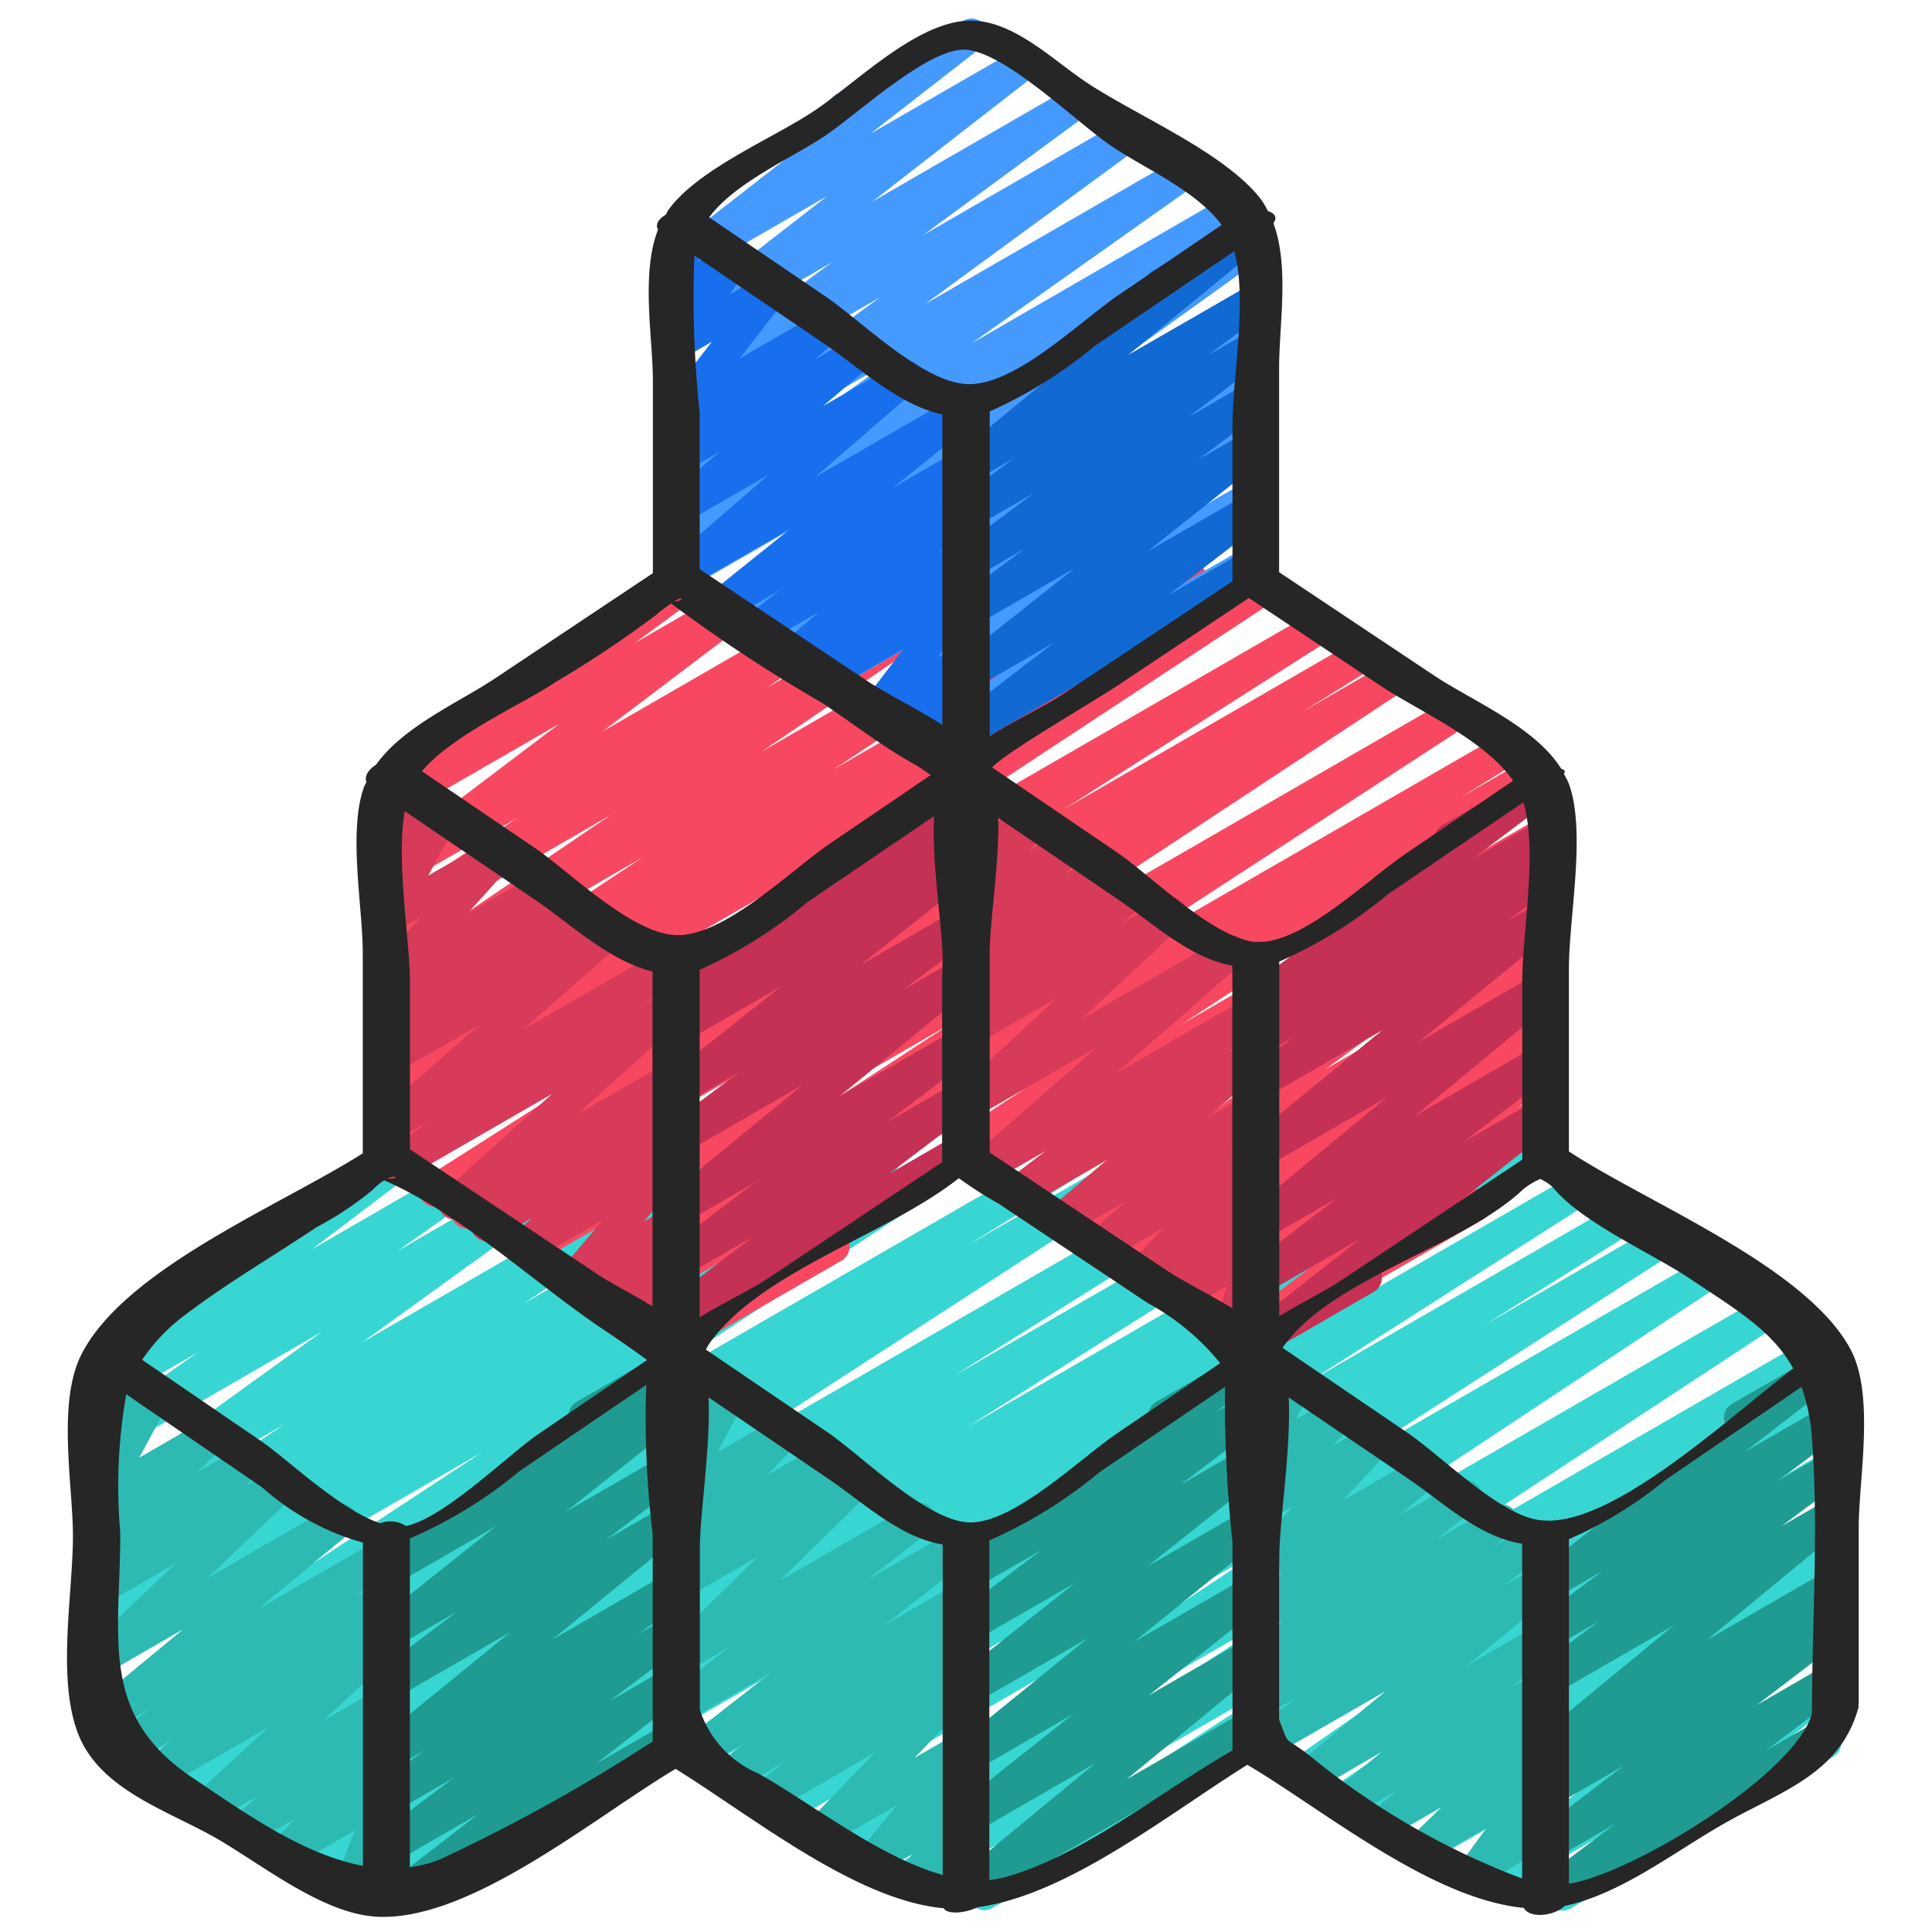 <svg id="Icons" height="512" viewBox="0 0 60 60" width="512" xmlns="http://www.w3.org/2000/svg"><path d="m48.523 59.336a.5.5 0 0 1 -.307-.895l2.778-2.167-4.359 2.517a.5.5 0 0 1 -.561-.825l5.213-4.123-6.653 3.841a.5.5 0 0 1 -.539-.841l3.844-2.727-4.773 2.756a.5.5 0 0 1 -.527-.849l1.09-.726-1.668.963a.5.5 0 0 1 -.532-.846l4.058-2.765-4.919 2.84a.5.5 0 0 1 -.535-.843l6.615-4.586-15.933 9.2a.5.5 0 0 1 -.522-.852l10.135-6.59-11.941 6.892a.5.5 0 0 1 -.524-.851l12.266-8.059-13.629 7.867a.5.5 0 0 1 -.527-.85l13.2-8.741-14.679 8.479a.5.5 0 0 1 -.521-.853l10.14-6.535-11.241 6.49a.5.5 0 0 1 -.516-.856l4.706-2.951-5.419 3.128a.5.5 0 0 1 -.518-.855l8.806-5.623-18.542 10.7a.5.5 0 0 1 -.514-.856l12.19-7.621-13.265 7.662a.5.5 0 0 1 -.511-.859l3.711-2.275-4.334 2.5a.5.5 0 0 1 -.517-.856l12.451-7.861-13.547 7.821a.5.5 0 0 1 -.516-.855l9.978-6.274-10.933 6.312a.5.5 0 0 1 -.523-.852l13.926-9.027-15.158 8.751a.5.5 0 0 1 -.514-.857l3.551-2.207-3.583 2.068a.5.5 0 0 1 -.525-.851l12.126-7.97-11.702 6.756a.5.5 0 0 1 -.516-.856l2.629-1.657-2.114 1.22a.5.5 0 0 1 -.52-.854l4.111-2.639-3.591 2.073a.5.5 0 0 1 -.527-.849l6.077-4.051-5.55 3.2a.5.5 0 0 1 -.543-.837l7.264-5.241-6.721 3.877a.5.5 0 0 1 -.538-.841l3.399-2.394-2.861 1.65a.5.5 0 0 1 -.551-.831l5.688-4.313a.578.578 0 0 1 -.057-.08.5.5 0 0 1 .183-.683l3.717-2.143a.5.5 0 0 1 .552.831l-3.12 2.365 5.538-3.2a.5.5 0 0 1 .539.841l-3.4 2.4 5.61-3.238a.5.5 0 0 1 .543.838l-7.257 5.242 10.536-6.079a.5.5 0 0 1 .527.848l-6.091 4.052 8.5-4.905a.5.5 0 0 1 .521.853l-4.124 2.652 6.061-3.5a.5.5 0 0 1 .517.855l-2.6 1.64 4.324-2.5a.5.5 0 0 1 .524.85l-12.13 7.973 15.283-8.818a.5.5 0 0 1 .514.857l-3.547 2.2 5.306-3.062a.5.5 0 0 1 .522.852l-13.928 9.028 17.115-9.881a.5.5 0 0 1 .516.855l-9.968 6.268 12.339-7.124a.5.5 0 0 1 .517.855l-12.463 7.872 15.118-8.727a.5.5 0 0 1 .512.858l-3.686 2.261 5.4-3.119a.5.5 0 0 1 .514.856l-12.2 7.629 13.274-7.663a.5.5 0 0 1 .518.855l-8.8 5.619 9.643-5.568a.5.5 0 0 1 .516.857l-4.691 2.941 5.29-3.054a.5.5 0 0 1 .521.853l-10.149 6.539 11.1-6.408a.5.5 0 0 1 .526.849l-13.2 8.74 14.5-8.371a.5.5 0 0 1 .525.85l-12.266 8.061 13.3-7.678a.5.5 0 0 1 .522.852l-10.137 6.589 10.035-5.794a.5.5 0 0 1 .535.844l-6.614 4.586 6.079-3.51a.5.5 0 0 1 .531.846l-4.066 2.771 3.536-2.041a.5.5 0 0 1 .527.848l-1.085.723.558-.321a.5.5 0 0 1 .539.84l-3.846 2.728 3.307-1.909a.5.5 0 0 1 .664.151.5.5 0 0 1 -.1.674l-5.217 4.123 4.653-2.686a.5.5 0 0 1 .557.828l-2.778 2.166 1.936-1.118a.5.5 0 0 1 .5.866l-8.164 4.713a.5.5 0 0 1 -.249.067z" fill="#38d6d2"/><path d="m30.029 59.193a.5.5 0 0 1 -.318-.885l4.308-3.551-3.744 2.161a.5.5 0 0 1 -.56-.824l3.609-2.86-3.053 1.766a.5.5 0 0 1 -.662-.149.5.5 0 0 1 .1-.672l4.06-3.295-3.5 2.019a.5.5 0 0 1 -.561-.824l3.664-2.911-3.107 1.794a.5.5 0 0 1 -.552-.831l2.614-1.983-2.067 1.188a.5.5 0 0 1 -.545-.836l5.968-4.368a.5.5 0 0 1 .223-.595l2.815-1.625a.5.5 0 0 1 .545.836l-1.514 1.108.97-.559a.5.5 0 0 1 .551.831l-2.612 1.982 2.064-1.191a.5.5 0 0 1 .56.824l-3.664 2.911 3.106-1.793a.5.5 0 0 1 .565.822l-4.061 3.3 3.5-2.02a.5.5 0 0 1 .561.824l-3.609 2.86 3.05-1.761a.5.5 0 0 1 .569.818l-4.309 3.551 3.743-2.16a.5.5 0 1 1 .5.865l-8.955 5.17a.491.491 0 0 1 -.252.063z" fill="#1f9b92"/><path d="m29.661 59.382a.5.5 0 0 1 -.486-.614l.076-.325-.61.352a.5.5 0 0 1 -.662-.718l.337-.484-.9.521a.5.5 0 0 1 -.636-.751l1.073-1.3-2.029 1.17a.5.5 0 0 1 -.609-.78l1.948-2.018-3.132 1.807a.5.5 0 0 1 -.56-.824l.858-.68-1.476.852a.5.5 0 0 1 -.551-.832l.846-.638-1.445.834a.5.5 0 0 1 -.557-.827l2.811-2.189-2.677 1.542a.5.5 0 0 1 -.558-.826l1.92-1.5-1.362.786a.5.5 0 0 1 -.6-.791l2.871-2.815-2.271 1.31a.5.5 0 0 1 -.57-.817l.4-.333a.513.513 0 0 1 -.472-.185.5.5 0 0 1 .033-.656l1.012-1.053-.4.231a.5.5 0 0 1 -.692-.666l.878-1.658-.186.106a.5.5 0 0 1 -.524-.014.5.5 0 0 1 -.223-.476l.164-1.4a.482.482 0 0 1 -.1-.123.5.5 0 0 1 .182-.683l.23-.133a.5.5 0 0 1 .747.491l-.114.979.827-.478a.5.5 0 0 1 .692.666l-.88 1.658 1.95-1.125a.5.5 0 0 1 .611.779l-1.013 1.054 1.676-.967a.5.5 0 0 1 .57.816l-.252.21.646-.372a.5.5 0 0 1 .6.79l-2.872 2.815 4.1-2.366a.5.5 0 0 1 .558.827l-1.918 1.5 2.784-1.607a.5.5 0 0 1 .557.827l-2.809 2.188 2.258-1.3a.5.5 0 0 1 .55.832l-.849.641.3-.175a.5.5 0 0 1 .561.824l-.854.677.3-.172a.5.5 0 0 1 .61.78l-1.948 2.017 1.346-.778a.5.5 0 0 1 .636.751l-1.073 1.3.443-.255a.5.5 0 0 1 .661.718l-.418.6a.5.5 0 0 1 .5.614l-.174.742a.491.491 0 0 1 .126.145.5.5 0 0 1 -.183.683l-.346.2a.509.509 0 0 1 -.257.069z" fill="#2dbab3"/><path d="m12.367 59.4a.5.5 0 0 1 -.306-.9l2.8-2.168-2.581 1.49a.5.5 0 0 1 -.55-.832l2.378-1.79-1.832 1.058a.5.5 0 0 1 -.544-.836l1.441-1.054-.9.519a.5.5 0 0 1 -.566-.821l4.149-3.385-3.587 2.071a.5.5 0 0 1 -.551-.832l2.474-1.868-1.926 1.112a.5.5 0 0 1 -.562-.824l3.696-2.94-3.14 1.815a.5.5 0 0 1 -.542-.839l5.955-4.276a.5.5 0 0 1 .233-.562l2.815-1.625a.5.5 0 0 1 .542.839l-.79.567.249-.143a.5.5 0 0 1 .561.824l-3.7 2.942 3.14-1.812a.5.5 0 0 1 .55.832l-2.473 1.868 1.928-1.112a.5.5 0 0 1 .566.82l-4.148 3.385 3.584-2.069a.5.5 0 0 1 .545.835l-1.443 1.056.9-.519a.5.5 0 0 1 .551.832l-2.374 1.786 1.825-1.054a.5.5 0 0 1 .557.828l-2.8 2.17 2.247-1.3a.5.5 0 1 1 .5.865l-8.618 4.976a.491.491 0 0 1 -.253.071z" fill="#1f9b92"/><path d="m10.866 59.125a.5.5 0 0 1 -.466-.681l.619-1.6-1.9 1.1a.5.5 0 0 1 -.609-.78l.661-.685-1.319.761a.5.5 0 0 1 -.583-.8l.76-.678-1.4.8a.5.5 0 0 1 -.589-.8l2.3-2.125-3.421 1.977a.5.5 0 0 1 -.553-.831l1.023-.776-1.5.866a.5.5 0 0 1 -.548-.834l1.292-.957-1.277.736a.5.5 0 0 1 -.57-.818l2.9-2.4-2.41 1.39a.5.5 0 0 1 -.594-.8l2.778-2.638-2.185 1.26a.5.5 0 0 1 -.569-.812l.563-.476a.5.5 0 0 1 -.591-.8l.863-.853-.262.15a.493.493 0 0 1 -.6-.075.5.5 0 0 1 -.089-.6l.964-1.763-.276.158a.5.5 0 0 1 -.737-.545l.3-1.308a.541.541 0 0 1 -.107-.129.5.5 0 0 1 .184-.683l.315-.182a.506.506 0 0 1 .548.033.5.5 0 0 1 .19.513l-.2.861.823-.475a.5.5 0 0 1 .688.673l-.959 1.771 2.08-1.2a.5.5 0 0 1 .6.788l-.866.858 1.448-.836a.5.5 0 0 1 .573.814l-.559.474 1.013-.585a.5.5 0 0 1 .595.795l-2.775 2.636 3.906-2.255a.5.5 0 0 1 .568.817l-2.906 2.405 3.72-2.147a.5.5 0 0 1 .548.834l-1.293.958.75-.433a.5.5 0 0 1 .552.831l-1.017.774.468-.271a.5.5 0 0 1 .589.8l-2.3 2.126 1.72-.993a.5.5 0 0 1 .583.806l-.762.68.184-.106a.5.5 0 0 1 .61.78l-.661.685.056-.033a.5.5 0 0 1 .716.614l-.623 1.614a.5.5 0 0 1 .6.223.5.5 0 0 1 -.183.682l-1.138.658a.5.5 0 0 1 -.253.062z" fill="#2dbab3"/><path d="m48.029 59.376a.5.5 0 0 1 -.3-.9l2.434-1.836-1.887 1.088a.5.5 0 0 1 -.552-.83l2.714-2.068-2.165 1.25a.5.5 0 0 1 -.542-.839l.8-.572-.257.148a.5.5 0 0 1 -.574-.817l4.277-3.52-3.713 2.144a.5.5 0 0 1 -.548-.834l1.946-1.443-1.4.808a.5.5 0 0 1 -.549-.834l2.061-1.534-1.515.875a.5.5 0 0 1 -.556-.828l5.9-4.56a.5.5 0 0 1 .186-.678l2.767-1.596a.5.5 0 0 1 .555.828l-2.911 2.252 2.525-1.457a.5.5 0 0 1 .549.834l-2.074 1.537 1.518-.876a.5.5 0 0 1 .548.834l-1.945 1.448 1.4-.807a.5.5 0 0 1 .567.818l-4.276 3.519 3.709-2.141a.5.5 0 0 1 .542.839l-.792.568.25-.143a.5.5 0 0 1 .552.83l-2.714 2.069 2.162-1.252a.5.5 0 0 1 .55.832l-2.434 1.836 1.692-.976a.5.5 0 1 1 .5.865l-8.75 5.052a.5.5 0 0 1 -.25.067z" fill="#1f9b92"/><path d="m47.661 59.382a.492.492 0 0 1 -.284-.089.5.5 0 0 1 -.209-.492l.168-1.03-1.246.719a.5.5 0 0 1 -.653-.728l.743-1.011-1.583.913a.5.5 0 0 1 -.6-.791l.773-.752-1.451.837a.5.5 0 0 1 -.572-.814l.631-.534-1.221.7a.5.5 0 0 1 -.566-.819l1.326-1.087-2.058 1.196a.5.5 0 0 1 -.568-.819l2.742-2.262-3.753 2.163a.5.5 0 0 1 -.546-.836l1.566-1.146-1.018.587a.5.5 0 0 1 -.548-.834l.564-.418-.016.009a.5.5 0 0 1 -.561-.824l1.213-.965-.652.376a.5.5 0 0 1 -.575-.813l1.187-1.018-.614.353a.5.5 0 0 1 -.615-.774l1.512-1.615-.9.517a.5.5 0 0 1 -.626-.762l.634-.722h-.008a.5.5 0 0 1 -.7-.66l.517-1.01a.518.518 0 0 1 -.356-.083.5.5 0 0 1 -.209-.492l.138-.858a.488.488 0 0 1 -.077-.1.5.5 0 0 1 .182-.683l.23-.133a.5.5 0 0 1 .743.513l-.062.384.345-.2a.5.5 0 0 1 .7.66l-.485.95 1.168-.675a.5.5 0 0 1 .626.763l-.635.723 1.188-.685a.5.5 0 0 1 .615.774l-1.505 1.615 2.387-1.376a.5.5 0 0 1 .575.812l-1.186 1.015 1.784-1.03a.5.5 0 0 1 .561.825l-1.213.964 1.777-1.025a.5.5 0 0 1 .548.834l-.561.416 1.318-.761a.5.5 0 0 1 .545.836l-1.567 1.151 1.062-.613a.5.5 0 0 1 .568.819l-2.741 2.262 2.178-1.257a.5.5 0 0 1 .567.819l-1.326 1.087.764-.442a.5.5 0 0 1 .573.815l-.631.533.063-.036a.5.5 0 0 1 .6.791l-.776.755.182-.105a.5.5 0 0 1 .653.729l-.743 1.01.095-.054a.494.494 0 0 1 .534.021.5.5 0 0 1 .209.493l-.223 1.366a.492.492 0 0 1 .17.175.5.5 0 0 1 -.183.683l-.346.2a.509.509 0 0 1 -.256.07z" fill="#2dbab3"/><path d="m38.516 42.143a.5.5 0 0 1 -.3-.9l3.056-2.312-3.872 2.235a.5.5 0 0 1 -.536-.843l1.136-.792-1.64.947a.5.5 0 0 1 -.538-.841l2.947-2.082-3.643 2.1a.5.5 0 0 1 -.541-.839l4.775-3.416-5.694 3.288a.5.5 0 0 1 -.545-.836l7.1-5.2-8.369 4.831a.5.5 0 0 1 -.532-.845l5.422-3.7-6.279 3.625a.5.5 0 1 1 -.5-.866l17.759-10.252a.5.5 0 0 1 .532.846l-5.425 3.7 4.895-2.825a.5.5 0 0 1 .545.836l-7.1 5.2 6.563-3.788a.5.5 0 0 1 .541.839l-4.776 3.418 4.237-2.445a.5.5 0 0 1 .538.84l-2.944 2.08 2.407-1.389a.5.5 0 0 1 .537.843l-1.144.8.608-.35a.5.5 0 0 1 .552.831l-3.053 2.31.312-.179a.5.5 0 1 1 .5.865l-7.276 4.2a.5.5 0 0 1 -.255.066z" fill="#f84861"/><path d="m20.657 42.236a.5.5 0 0 1 -.274-.918l12.422-8.148-13.613 7.858a.5.5 0 0 1 -.513-.857l1.745-1.085-2.224 1.283a.5.5 0 0 1 -.523-.851l11.81-7.7-12.925 7.461a.5.5 0 0 1 -.526-.849l13.064-8.617-14.331 8.274a.5.5 0 0 1 -.515-.858l2.2-1.369-2.694 1.556a.5.5 0 0 1 -.519-.854l8.285-5.28-9.1 5.251a.5.5 0 0 1 -.526-.85l12.9-8.5-12.52 7.237a.5.5 0 0 1 -.518-.855l5.963-3.8-5.446 3.143a.5.5 0 0 1 -.526-.849l8.217-5.441-7.691 4.44a.5.5 0 0 1 -.531-.847l7.217-4.9-6.686 3.859a.5.5 0 0 1 -.53-.847l4.3-2.916-3.774 2.178a.5.5 0 0 1 -.551-.831l5.65-4.279-5.1 2.943a.5.5 0 0 1 -.546-.836l5.624-4.124-.012-.02a.5.5 0 0 1 .182-.683l3.738-2.155a.5.5 0 0 1 .546.836l-2.1 1.539 4.116-2.375a.5.5 0 0 1 .552.831l-5.651 4.28 8.855-5.111a.5.5 0 0 1 .53.846l-4.3 2.916 6.52-3.763a.5.5 0 0 1 .531.846l-7.21 4.9 9.951-5.751a.5.5 0 0 1 .526.849l-8.226 5.444 10.9-6.294a.5.5 0 0 1 .518.854l-5.955 3.8 7.69-4.439a.5.5 0 0 1 .525.85l-12.905 8.5 14.148-8.168a.5.5 0 0 1 .519.855l-8.3 5.285 9.1-5.255a.5.5 0 0 1 .515.858l-2.179 1.355 2.671-1.542a.5.5 0 0 1 .526.85l-13.052 8.611 14.328-8.272a.5.5 0 0 1 .524.852l-11.817 7.705 12.931-7.465a.5.5 0 0 1 .514.858l-1.73 1.075 2.129-1.229a.5.5 0 0 1 .524.851l-21.658 14.208a.5.5 0 0 1 -.233.561l-5.226 3.018a.494.494 0 0 1 -.25.067z" fill="#f84861"/><path d="m20.369 42.045a.5.5 0 0 1 -.482-.632l.279-1.019-1.032.595a.5.5 0 0 1 -.641-.745l.429-.535-.922.529a.5.5 0 0 1 -.631-.756l1.352-1.593-2.274 1.311a.5.5 0 0 1 -.575-.812l.67-.575-1.167.674a.5.5 0 0 1 -.561-.824l.507-.4-.959.553a.5.5 0 0 1 -.585-.8l3.366-3.043-4.585 2.646a.5.5 0 0 1 -.546-.836l1.315-.966-1.047.605a.5.5 0 0 1 -.579-.81l3.178-2.776-2.6 1.5a.5.5 0 0 1 -.557-.826l.468-.367a.5.5 0 0 1 -.482-.857l.545-.453a.5.5 0 0 1 -.6-.782l1.417-1.571-.8.459a.5.5 0 0 1 -.69-.669l.916-1.707-.226.129a.5.5 0 0 1 -.743-.514l.218-1.308a.5.5 0 0 1 .045-.837l.309-.178a.5.5 0 0 1 .744.514l-.143.931.83-.48a.5.5 0 0 1 .691.669l-.921 1.703 2.014-1.162a.5.5 0 0 1 .622.768l-1.416 1.57 2.291-1.322a.5.5 0 0 1 .57.816l-.542.451.994-.573a.5.5 0 0 1 .558.826l-.411.322.834-.482a.5.5 0 0 1 .58.81l-3.179 2.778 4.5-2.6a.5.5 0 0 1 .546.835l-1.311.971.77-.444a.5.5 0 0 1 .585.8l-3.364 3.044 2.779-1.6a.5.5 0 0 1 .56.824l-.522.414a.5.5 0 0 1 .537.833l-.671.575.1-.055a.5.5 0 0 1 .631.756l-1.355 1.585.721-.415a.5.5 0 0 1 .64.745l-.478.6a.5.5 0 0 1 .57.624l-.339 1.237a.493.493 0 0 1 .289.228.5.5 0 0 1 -.182.683l-.6.347a.509.509 0 0 1 -.252.064z" fill="#d83a59"/><path d="m21.028 41.326a.5.5 0 0 1 -.3-.9l2.672-2.026-2.12 1.223a.5.5 0 0 1 -.552-.83l2.723-2.075-2.175 1.255a.5.5 0 0 1 -.566-.82l4.206-3.453-3.648 2.106a.5.5 0 0 1 -.55-.833l2.249-1.684-1.7.981a.5.5 0 0 1 -.561-.825l3.569-2.821-3.012 1.739a.5.5 0 0 1 -.538-.841l.355-.252a.508.508 0 0 1 -.489-.223.5.5 0 0 1 .128-.678l5.954-4.269a.5.5 0 0 1 .233-.56l2.815-1.625a.5.5 0 0 1 .542.839l-.763.546.224-.129a.5.5 0 0 1 .538.841l-.358.253a.5.5 0 0 1 .381.887l-3.57 2.823 3.013-1.74a.5.5 0 0 1 .549.833l-2.251 1.686 1.7-.983a.5.5 0 0 1 .566.82l-4.212 3.45 3.648-2.1a.5.5 0 0 1 .553.83l-2.719 2.071 2.168-1.251a.5.5 0 0 1 .553.831l-2.67 2.03 2.119-1.223a.5.5 0 1 1 .5.865l-8.955 5.17a.491.491 0 0 1 -.249.062z" fill="#c43155"/><path d="m39.029 42.143a.5.5 0 0 1 -.309-.893l3.514-2.772-2.958 1.708a.5.5 0 0 1 -.553-.831l2.832-2.167-2.283 1.318a.5.5 0 0 1 -.568-.818l4.352-3.6-3.787 2.186a.5.5 0 0 1 -.568-.819l4.219-3.455-3.655 2.11a.5.5 0 0 1 -.545-.836l1.473-1.074-.93.537a.5.5 0 0 1 -.539-.84l.386-.274a.5.5 0 0 1 -.4-.889l5.885-4.451a.5.5 0 0 1 .2-.66l2.893-1.67a.5.5 0 0 1 .551.831l-2.499 1.883 1.982-1.144a.5.5 0 0 1 .539.841l-.386.274a.5.5 0 0 1 .393.893l-1.474 1.078.931-.537a.5.5 0 0 1 .567.82l-4.222 3.46 3.658-2.112a.5.5 0 0 1 .568.819l-4.35 3.593 3.783-2.183a.5.5 0 0 1 .554.83l-2.831 2.167 2.279-1.317a.5.5 0 0 1 .56.826l-5.526 4.358a.473.473 0 0 1 .081.105.5.5 0 0 1 -.183.683l-3.384 1.954a.493.493 0 0 1 -.25.068z" fill="#c43155"/><path d="m38.158 41.9a.5.5 0 0 1 -.476-.652l.416-1.3-1.35.779a.5.5 0 0 1 -.622-.766l.372-.414-.816.47a.5.5 0 0 1 -.61-.78l1.073-1.11-1.772 1.021a.5.5 0 0 1 -.582-.806l1.149-1.019-1.773 1.024a.5.5 0 0 1 -.573-.814l1.82-1.544-2.565 1.481a.5.5 0 0 1 -.554-.83l1.18-.9-1.729 1a.5.5 0 0 1 -.579-.808l3.9-3.412-3.787 2.187a.5.5 0 0 1 -.591-.8l3.124-2.907-2.533 1.46a.5.5 0 0 1 -.57-.816l.8-.665-.227.13a.5.5 0 0 1 -.575-.812l.378-.323a.5.5 0 0 1 -.449-.193.5.5 0 0 1 .043-.658l.55-.55a.5.5 0 0 1 -.592-.765l.529-.686a.5.5 0 0 1 -.632-.528l.177-1.865a.5.5 0 0 1 .071-.816l.23-.133a.5.5 0 0 1 .748.48l-.139 1.463 1.216-.7a.5.5 0 0 1 .645.739l-.5.652 1.03-.595a.5.5 0 0 1 .6.787l-.541.541 1.023-.59a.5.5 0 0 1 .575.812l-.2.172.58-.335a.5.5 0 0 1 .57.817l-.794.662 1.3-.749a.5.5 0 0 1 .591.8l-3.125 2.912 4.394-2.537a.5.5 0 0 1 .58.809l-3.9 3.41 4.055-2.341a.5.5 0 0 1 .553.83l-1.18.9.627-.362a.5.5 0 0 1 .573.814l-1.819 1.543 1.246-.719a.5.5 0 0 1 .582.807l-1.152 1.02.57-.328a.5.5 0 0 1 .609.78l-1.07 1.11.461-.266a.5.5 0 0 1 .622.767l-.447.5a.49.49 0 0 1 .388.1.5.5 0 0 1 .163.541l-.452 1.411a.5.5 0 0 1 .226.931l-.812.469a.5.5 0 0 1 -.251.063z" fill="#d83a59"/><path d="m28.892 23.727a.5.5 0 0 1 -.308-.895l4.4-3.429-5.484 3.165a.5.5 0 0 1 -.551-.832l5.19-3.909-6.3 3.637a.5.5 0 0 1 -.542-.838l5.326-3.838-6.323 3.652a.5.5 0 0 1 -.531-.845l3.858-2.631-4.578 2.643a.5.5 0 0 1 -.542-.838l8.038-5.78-9.265 5.349a.5.5 0 0 1 -.524-.851l2.975-1.956-2.451 1.415a.5.5 0 0 1 -.539-.841l6.905-4.883-6.367 3.678a.5.5 0 0 1 -.546-.835l6.6-4.834-6.052 3.494a.5.5 0 0 1 -.546-.836l5.1-3.742-4.553 2.628a.5.5 0 0 1 -.556-.828l4.965-3.858-4.412 2.541a.5.5 0 0 1 -.557-.827l5.191-4.044a.5.5 0 0 1 .053-.831l3.949-2.281a.5.5 0 0 1 .558.828l-3.44 2.678 4.467-2.579a.5.5 0 0 1 .557.827l-4.963 3.859 6.13-3.539a.5.5 0 0 1 .546.836l-5.097 3.743 6.118-3.532a.5.5 0 0 1 .546.836l-6.6 4.834 7.8-4.5a.5.5 0 0 1 .539.84l-6.9 4.884 8.014-4.633a.5.5 0 0 1 .525.851l-2.971 1.952 2.977-1.718a.5.5 0 0 1 .542.839l-8.039 5.779 7.5-4.329a.5.5 0 0 1 .531.846l-3.855 2.628 3.327-1.92a.5.5 0 0 1 .542.838l-5.33 3.84 4.791-2.766a.5.5 0 0 1 .55.832l-5.191 3.911 4.643-2.68a.5.5 0 0 1 .558.827l-4.4 3.427 3.842-2.218a.5.5 0 1 1 .5.865l-10.09 5.826a.5.5 0 0 1 -.25.068z" fill="#459aff"/><path d="m29.336 24.022a.5.5 0 0 1 -.469-.672l.154-.42-.523.3a.5.5 0 0 1 -.624-.1.5.5 0 0 1 -.026-.632l.262-.351-.665.384a.5.5 0 0 1 -.645-.731l1.252-1.637-2.234 1.29a.5.5 0 0 1 -.574-.813l.233-.2-.631.364a.5.5 0 0 1 -.573-.814l1.152-.978-1.755 1.009a.5.5 0 0 1 -.56-.825l1.081-.851-1.629.94a.5.5 0 0 1 -.562-.822l2.552-2.048-3.272 1.885a.5.5 0 0 1 -.577-.811l3.167-2.745-2.59 1.495a.5.5 0 0 1 -.574-.813l1.654-1.406-1.081.623a.5.5 0 0 1 -.577-.81l.8-.7-.227.131a.5.5 0 0 1 -.645-.739l1.478-1.911-.833.481a.5.5 0 0 1 -.663-.714l.56-.823a.5.5 0 0 1 -.64-.559l.219-1.334a.5.5 0 0 1 .041-.839l.311-.181a.5.5 0 0 1 .745.514l-.158.96.857-.494a.5.5 0 0 1 .663.714l-.543.8 1.14-.658a.5.5 0 0 1 .645.739l-1.477 1.909 2.557-1.476a.5.5 0 0 1 .577.811l-.8.7 1.324-.764a.5.5 0 0 1 .574.814l-1.651 1.4 2.344-1.348a.5.5 0 0 1 .577.81l-3.164 2.744 4.407-2.544a.5.5 0 0 1 .562.823l-2.551 2.047 1.989-1.146a.5.5 0 0 1 .559.825l-1.086.856.527-.3a.5.5 0 0 1 .573.813l-1.152.979.579-.334a.5.5 0 0 1 .574.813l-.39.332a.491.491 0 0 1 .442.166.5.5 0 0 1 .021.633l-1.252 1.636.605-.349a.5.5 0 0 1 .65.733l-.381.508a.5.5 0 0 1 .449.673l-.265.721a.492.492 0 0 1 .229.207.5.5 0 0 1 -.182.683l-.634.366a.5.5 0 0 1 -.25.061z" fill="#186fee"/><path d="m30.027 23.173a.5.5 0 0 1 -.3-.9l3.007-2.317-2.455 1.417a.5.5 0 0 1 -.56-.824l3.658-2.906-3.1 1.791a.5.5 0 0 1 -.549-.834l2.089-1.556-1.543.891a.5.5 0 0 1 -.551-.833l2.377-1.785-1.83 1.056a.5.5 0 0 1 -.547-.835l1.777-1.316-1.24.716a.5.5 0 0 1 -.568-.82l5.991-4.918a.475.475 0 0 1 -.077-.1.5.5 0 0 1 .183-.683l2.895-1.671a.5.5 0 0 1 .567.819l-4.213 3.458 3.685-2.123a.5.5 0 0 1 .547.835l-1.782 1.314 1.237-.713a.5.5 0 0 1 .55.832l-2.375 1.789 1.827-1.057a.5.5 0 0 1 .548.834l-2.086 1.553 1.54-.888a.5.5 0 0 1 .56.825l-3.657 2.905 3.1-1.789a.5.5 0 0 1 .556.829l-3.008 2.316 2.452-1.416a.5.5 0 0 1 .5.866l-8.955 5.17a.493.493 0 0 1 -.25.068z" fill="#1169d3"/><path d="m57.724 47.454c0-1.537.513-4.125-.26-5.56-1.388-2.575-6.323-4.541-8.74-6.135v-5.686c0-1.581.541-4.233 0-5.732a2.5 2.5 0 0 0 -.158-.309c.061-.079.021-.13-.082-.158-.81-1.306-2.777-2.115-3.946-2.895l-4.814-3.209v-6.335c0-1.351.323-3.158-.178-4.506.138-.179.033-.309-.17-.376a2.6 2.6 0 0 0 -.243-.4c-1.173-1.462-3.844-2.562-5.4-3.6-1.1-.733-2.4-2.062-3.825-1.9-1.605.177-3.368 1.954-4.622 2.79-1.294.863-3.568 1.785-4.511 3.052-.04.053-.063.117-.1.173-.216.131-.338.3-.239.459-.539 1.394-.16 3.358-.16 4.7v5.973l-4.909 3.273c-1.114.742-2.835 1.479-3.688 2.676-.228.143-.369.346-.3.54-.022.051-.056.1-.074.149-.5 1.394-.039 3.722-.039 5.163v6.218c-2.566 1.625-7.348 3.566-8.724 6.217-.782 1.507-.277 4.064-.277 5.664 0 1.792-.5 4.386.149 6.112s2.676 2.372 4.186 3.211c1.426.792 3.341 2.387 5.069 2.5 2.9.182 6.767-3.074 9.312-4.589 2.395 1.484 5.6 4.087 8.326 4.328.107.2.664.161 1.052-.032 2.79-.373 5.91-2.88 8.378-4.423 2.349 1.388 5.7 4.169 8.586 4.444.193.347.961.246 1.27-.061 1.785-.375 3.5-1.752 5.062-2.62 1.742-.967 3.511-1.517 4.066-3.558.006-.023-.007-.037-.009-.056s.012-.023.012-.035zm-2.035-4.954c-2.139 1.63-5.879 5.158-8.028 4.682-1.234-.273-2.926-1.989-3.962-2.694l-3.868-2.63c1.47-2.149 5.577-3.122 7.472-4.923a2.279 2.279 0 0 1 .531-.322 1.419 1.419 0 0 1 .392.261c.9 1.1 3.051 2.034 4.215 2.81 1.508 1.004 2.613 1.655 3.248 2.816zm-25.628 4.778c-1.321-.077-3.332-2.1-4.365-2.8l-3.771-2.564a1.454 1.454 0 0 1 .119-.211c1.613-2.238 5.493-3.341 7.734-5.114a12.108 12.108 0 0 0 1.237.793l4.624 3.083a7.468 7.468 0 0 1 2.255 1.869l-3.182 2.166c-1.164.787-3.266 2.858-4.651 2.778zm-18.033-10.678c.314-.145.378.038 0 0zm.54-11.408 4.061 2.759c1.01.686 2.3 1.9 3.635 2.22v10.4c-.613-.379-1.275-.708-1.732-1.013l-5.8-3.864v-5.115c.004-1.417-.438-3.779-.164-5.379zm8.375-6.514c.336-.2.249 0 0 0zm.622-10.742 4.046 2.748c1.044.709 2.3 1.9 3.653 2.187v9.641c-.817-.523-1.753-.978-2.335-1.366l-5.2-3.47v-4.856a33.882 33.882 0 0 1 -.164-4.881zm16.765-.136c.417 1.493-.054 3.931-.054 5.408v4.843l-5.216 3.476c-.55.368-1.5.82-2.324 1.332v-10.081a13.932 13.932 0 0 0 3.264-2.035zm4.777 19.97 4.2-2.854c.456 1.484-.032 4.067-.032 5.546v5.552l-5.69 3.793c-.458.3-1.187.661-1.857 1.067v-11.01a14.347 14.347 0 0 0 3.379-2.094zm-4.836 12.859c-.721-.438-1.515-.829-1.978-1.137l-5.557-3.7v-6.198c0-.97.3-2.769.266-4.191l3.741 2.544c1.066.725 2.207 1.811 3.528 2.041zm-9-10.795v.229c0 .114-.012.237-.012.343v5.64c0 .016.009.026.01.041l-5.441 3.628c-.464.309-1.325.724-2.1 1.193v-10.793a13.945 13.945 0 0 0 3.326-2.083l3.956-2.69c-.083 1.458.266 3.499.266 4.492zm17.716-5.585-3.344 2.272c-1.115.757-3.079 2.669-4.45 2.728a1.13 1.13 0 0 0 -.192.006c-1.318-.116-3.294-2.093-4.312-2.785l-3.88-2.639c.522-.529 3.093-2 3.957-2.579l4.019-2.68 4.1 2.733c1.143.759 3.239 1.676 4.107 2.944zm-21.381-20.02c1.037-.692 3.279-2.8 4.423-2.682 1.264.127 3.471 2.314 4.516 3.01 1.014.677 2.618 1.375 3.394 2.43l-3.18 2.16c-1.22.828-3.216 2.822-4.7 2.782-1.4-.038-3.319-1.973-4.416-2.719l-3.62-2.459c.793-1.077 2.553-1.835 3.583-2.522zm-8.4 16.982a33.653 33.653 0 0 0 3.152-2.1 4.778 4.778 0 0 1 .484-.368 47.552 47.552 0 0 0 4.683 3.083c.93.62 1.85 1.334 2.825 1.883a5.109 5.109 0 0 1 .552.362l-3.12 2.121c-1.221.83-3.254 2.866-4.751 2.849-1.391-.016-3.314-1.951-4.41-2.7l-3.517-2.389c.946-1.129 3.107-2.075 4.107-2.741zm-11.418 19.596c1.279-.97 2.705-1.8 4.041-2.694a10.128 10.128 0 0 0 1.753-1.168 1.6 1.6 0 0 1 .35-.287c2.356 1.012 4.734 3.249 6.814 4.636.507.338 1.075.741 1.35.942l-3.375 2.3c-.914.622-2.942 2.627-4.116 2.854a.882.882 0 0 0 -.8-.083c-1.262-.427-2.89-2-3.69-2.548l-3.7-2.529a5.716 5.716 0 0 1 1.373-1.423zm.185 14.4c-2.918-1.967-2.238-4.355-2.238-7.607a16.5 16.5 0 0 1 .186-4.3l4.23 2.9a7.915 7.915 0 0 0 3.12 1.707v10.037c-1.86-.344-3.707-1.668-5.298-2.739zm6.756 2.784v-10.214a13.854 13.854 0 0 0 3.4-2.086l3.941-2.681a29.958 29.958 0 0 0 .2 4.642v6.43a54.14 54.14 0 0 1 -6.621 3.671 3.9 3.9 0 0 1 -.92.236zm9.006-4.891v-5.01c0-1.09.336-3.132.269-4.694l3.737 2.541c1.078.733 2.206 1.811 3.535 2.03v10.261c-1.978-.55-4.155-2.278-5.732-3.154a3.233 3.233 0 0 1 -1.809-1.974zm8.989 5.282v-10.543a14.348 14.348 0 0 0 3.414-2.113l3.907-2.657a40.887 40.887 0 0 0 .231 4.831v6.461c-2.181 1.245-4.746 3.329-7.12 3.95a2.708 2.708 0 0 1 -.432.074zm9-4.972v-4.59c0-.2.005-.406.008-.609.031-1.151.359-3.233.291-4.81q1.858 1.261 3.715 2.525c1.073.73 2.2 1.815 3.534 2.015v10.4a23.425 23.425 0 0 1 -6.435-3.685c-1.081-.876-.73-.298-1.113-1.243zm9 5.084v-10.694a12.746 12.746 0 0 0 2.989-1.831l4.234-2.9a5.987 5.987 0 0 1 .325 1.6c.21 2.816 0 5.721 0 8.548-.513 1.877-5.56 4.969-7.544 5.283z" fill="#262626"/></svg>